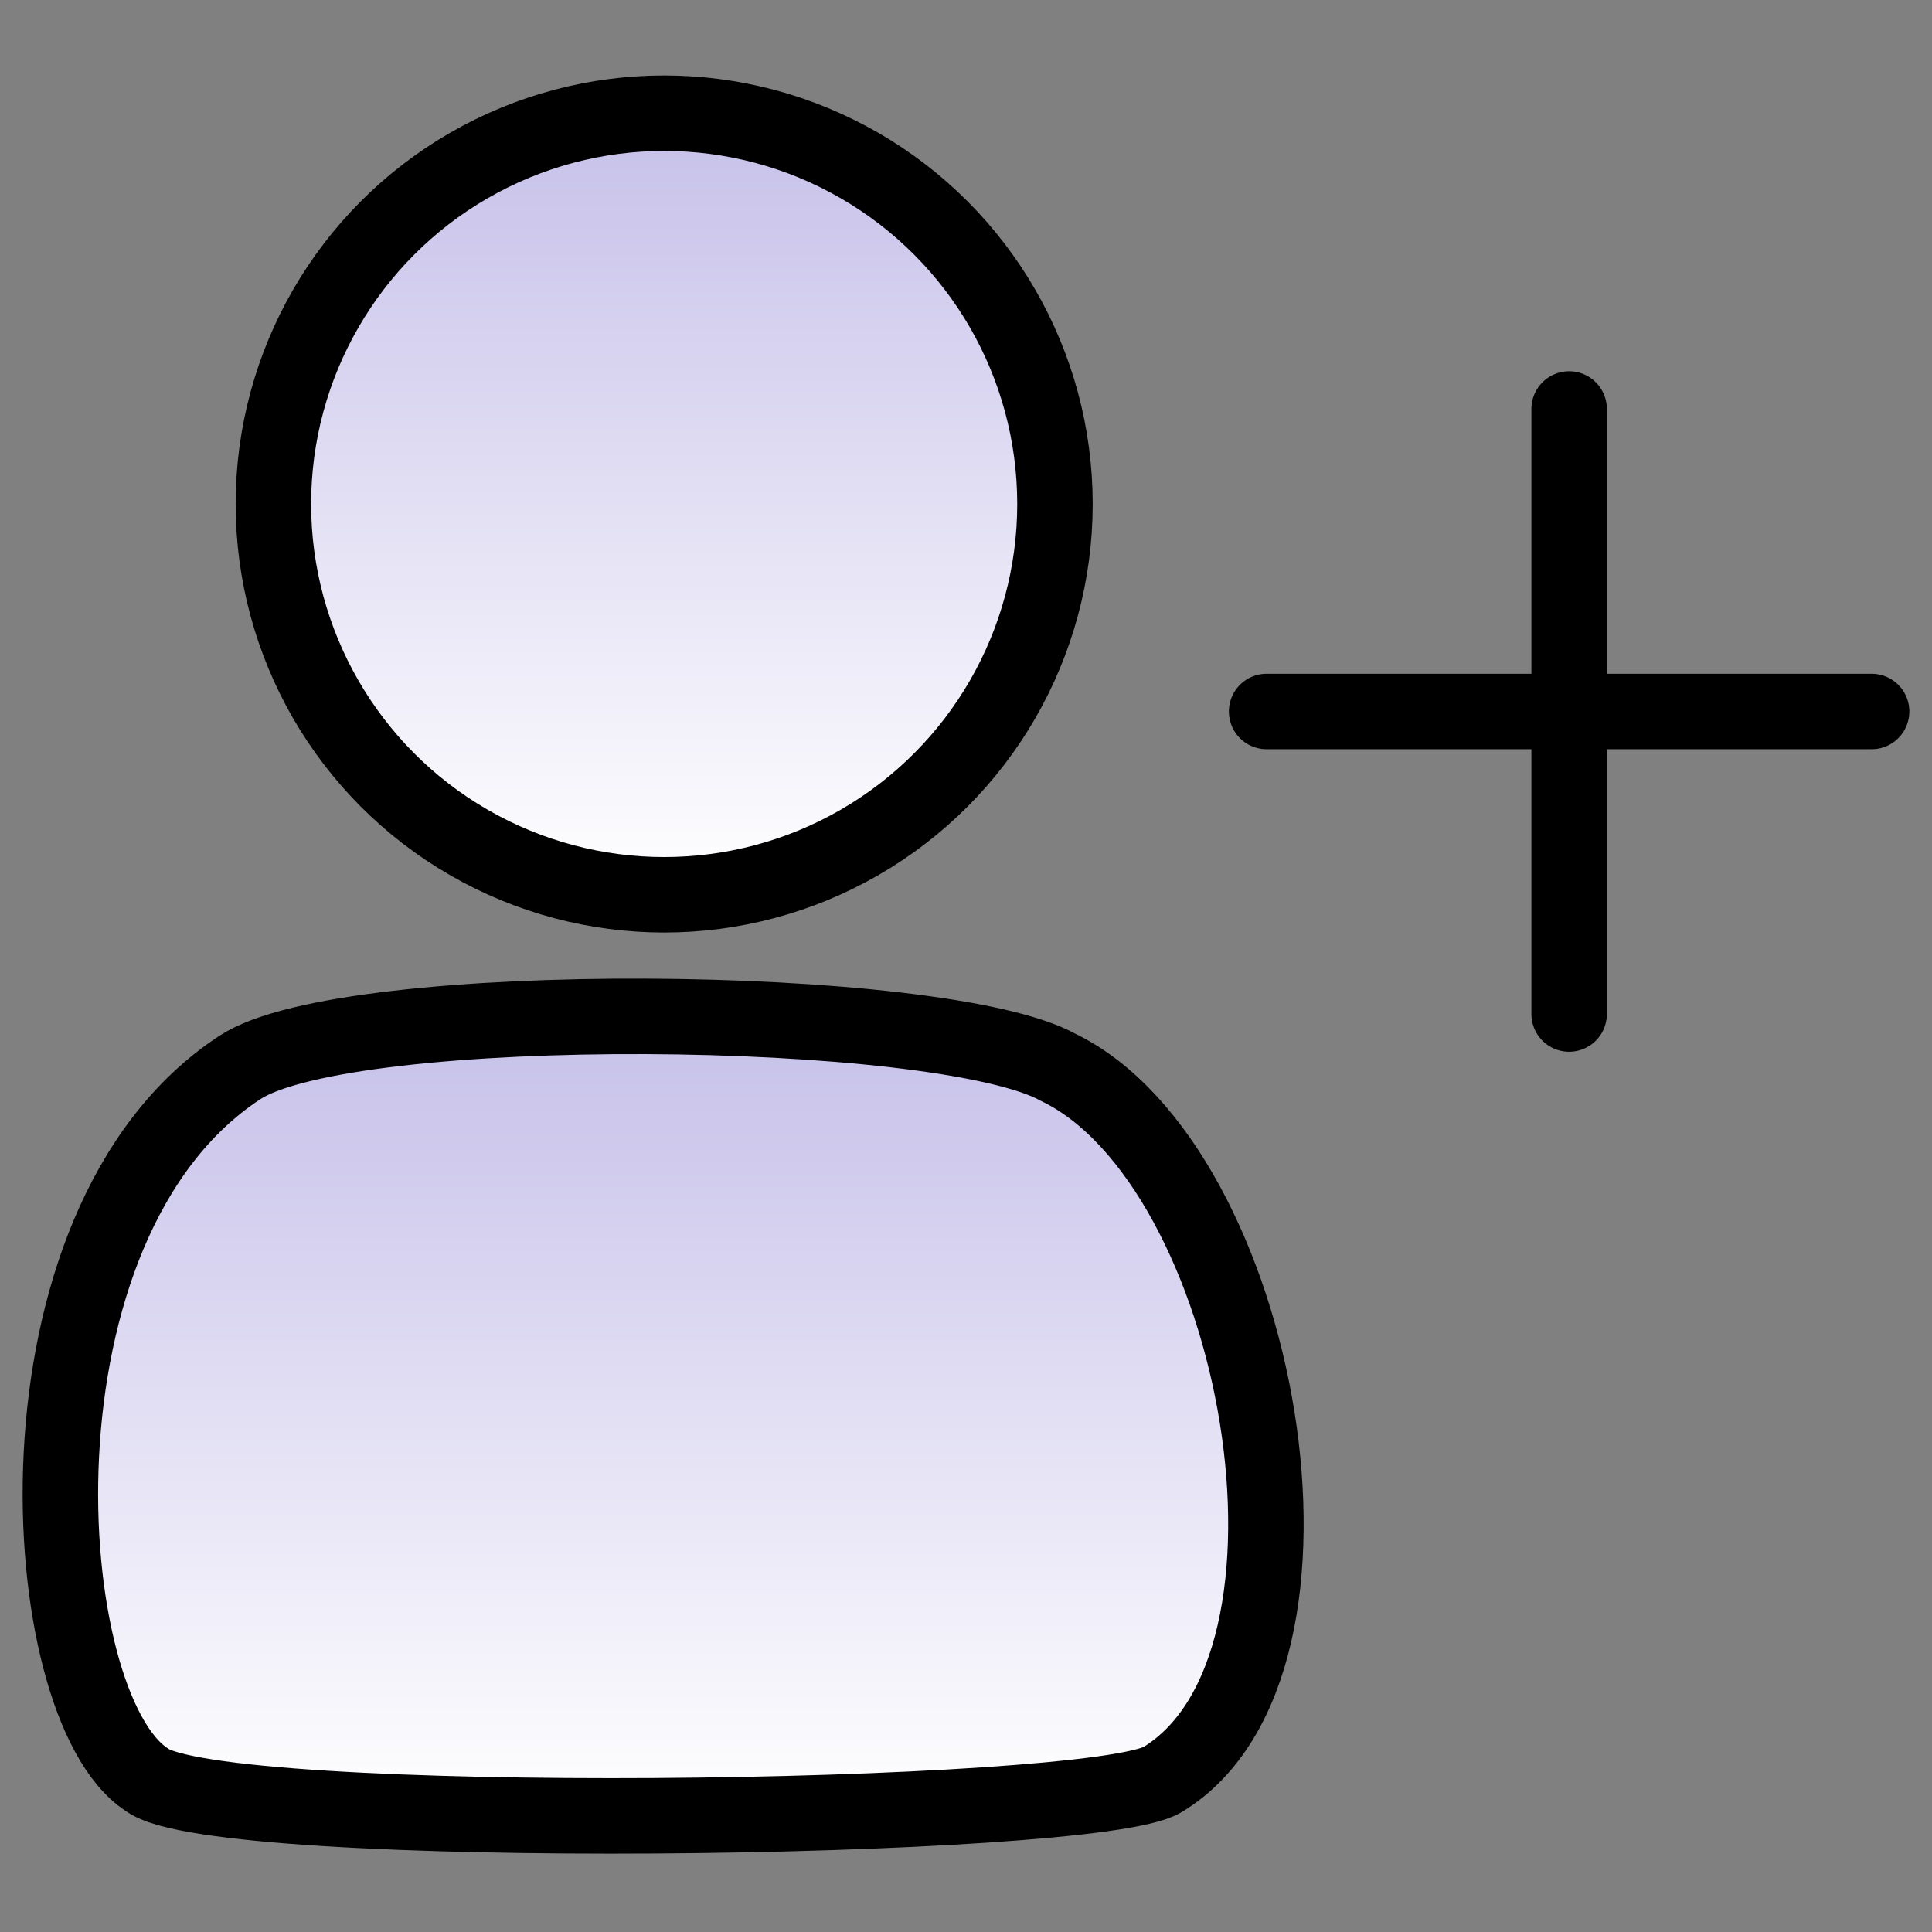 <svg width="512" height="512" viewBox="0 0 512 512" fill="none" xmlns="http://www.w3.org/2000/svg">
<rect x="0" y="0" width="512" height="512" fill="#808080" stroke="none"/>
<path d="M280.492 282.884C249.423 265.624 92.354 264.055 63.587 282.884C0.299 324.309 8.93 452.035 38.848 471.597C57.258 485.981 289.697 482.813 308.109 471.597C358.163 441.104 334 308.775 280.492 282.884Z" fill="url(#paint0_linear_1885_27)" stroke="black" stroke-width="20"/>
<circle cx="176.013" cy="133.562" r="103.562" fill="url(#paint1_linear_1885_27)" stroke="black" stroke-width="20"/>
<path d="M415.834 108.385V268.72" stroke="black" stroke-width="20" stroke-linecap="round" stroke-linejoin="round"/>
<path d="M496 188.552H335.666" stroke="black" stroke-width="20" stroke-linecap="round" stroke-linejoin="round"/>
<defs>
<linearGradient id="paint0_linear_1885_27" x1="175.741" y1="269.344" x2="175.741" y2="481.233" gradientUnits="userSpaceOnUse">
<stop stop-color="#C6C0E9"/>
<stop offset="1" stop-color="white"/>
</linearGradient>
<linearGradient id="paint1_linear_1885_27" x1="176.013" y1="30" x2="176.013" y2="237.123" gradientUnits="userSpaceOnUse">
<stop stop-color="#C6C0E9"/>
<stop offset="1" stop-color="white"/>
</linearGradient>
</defs>
</svg>
